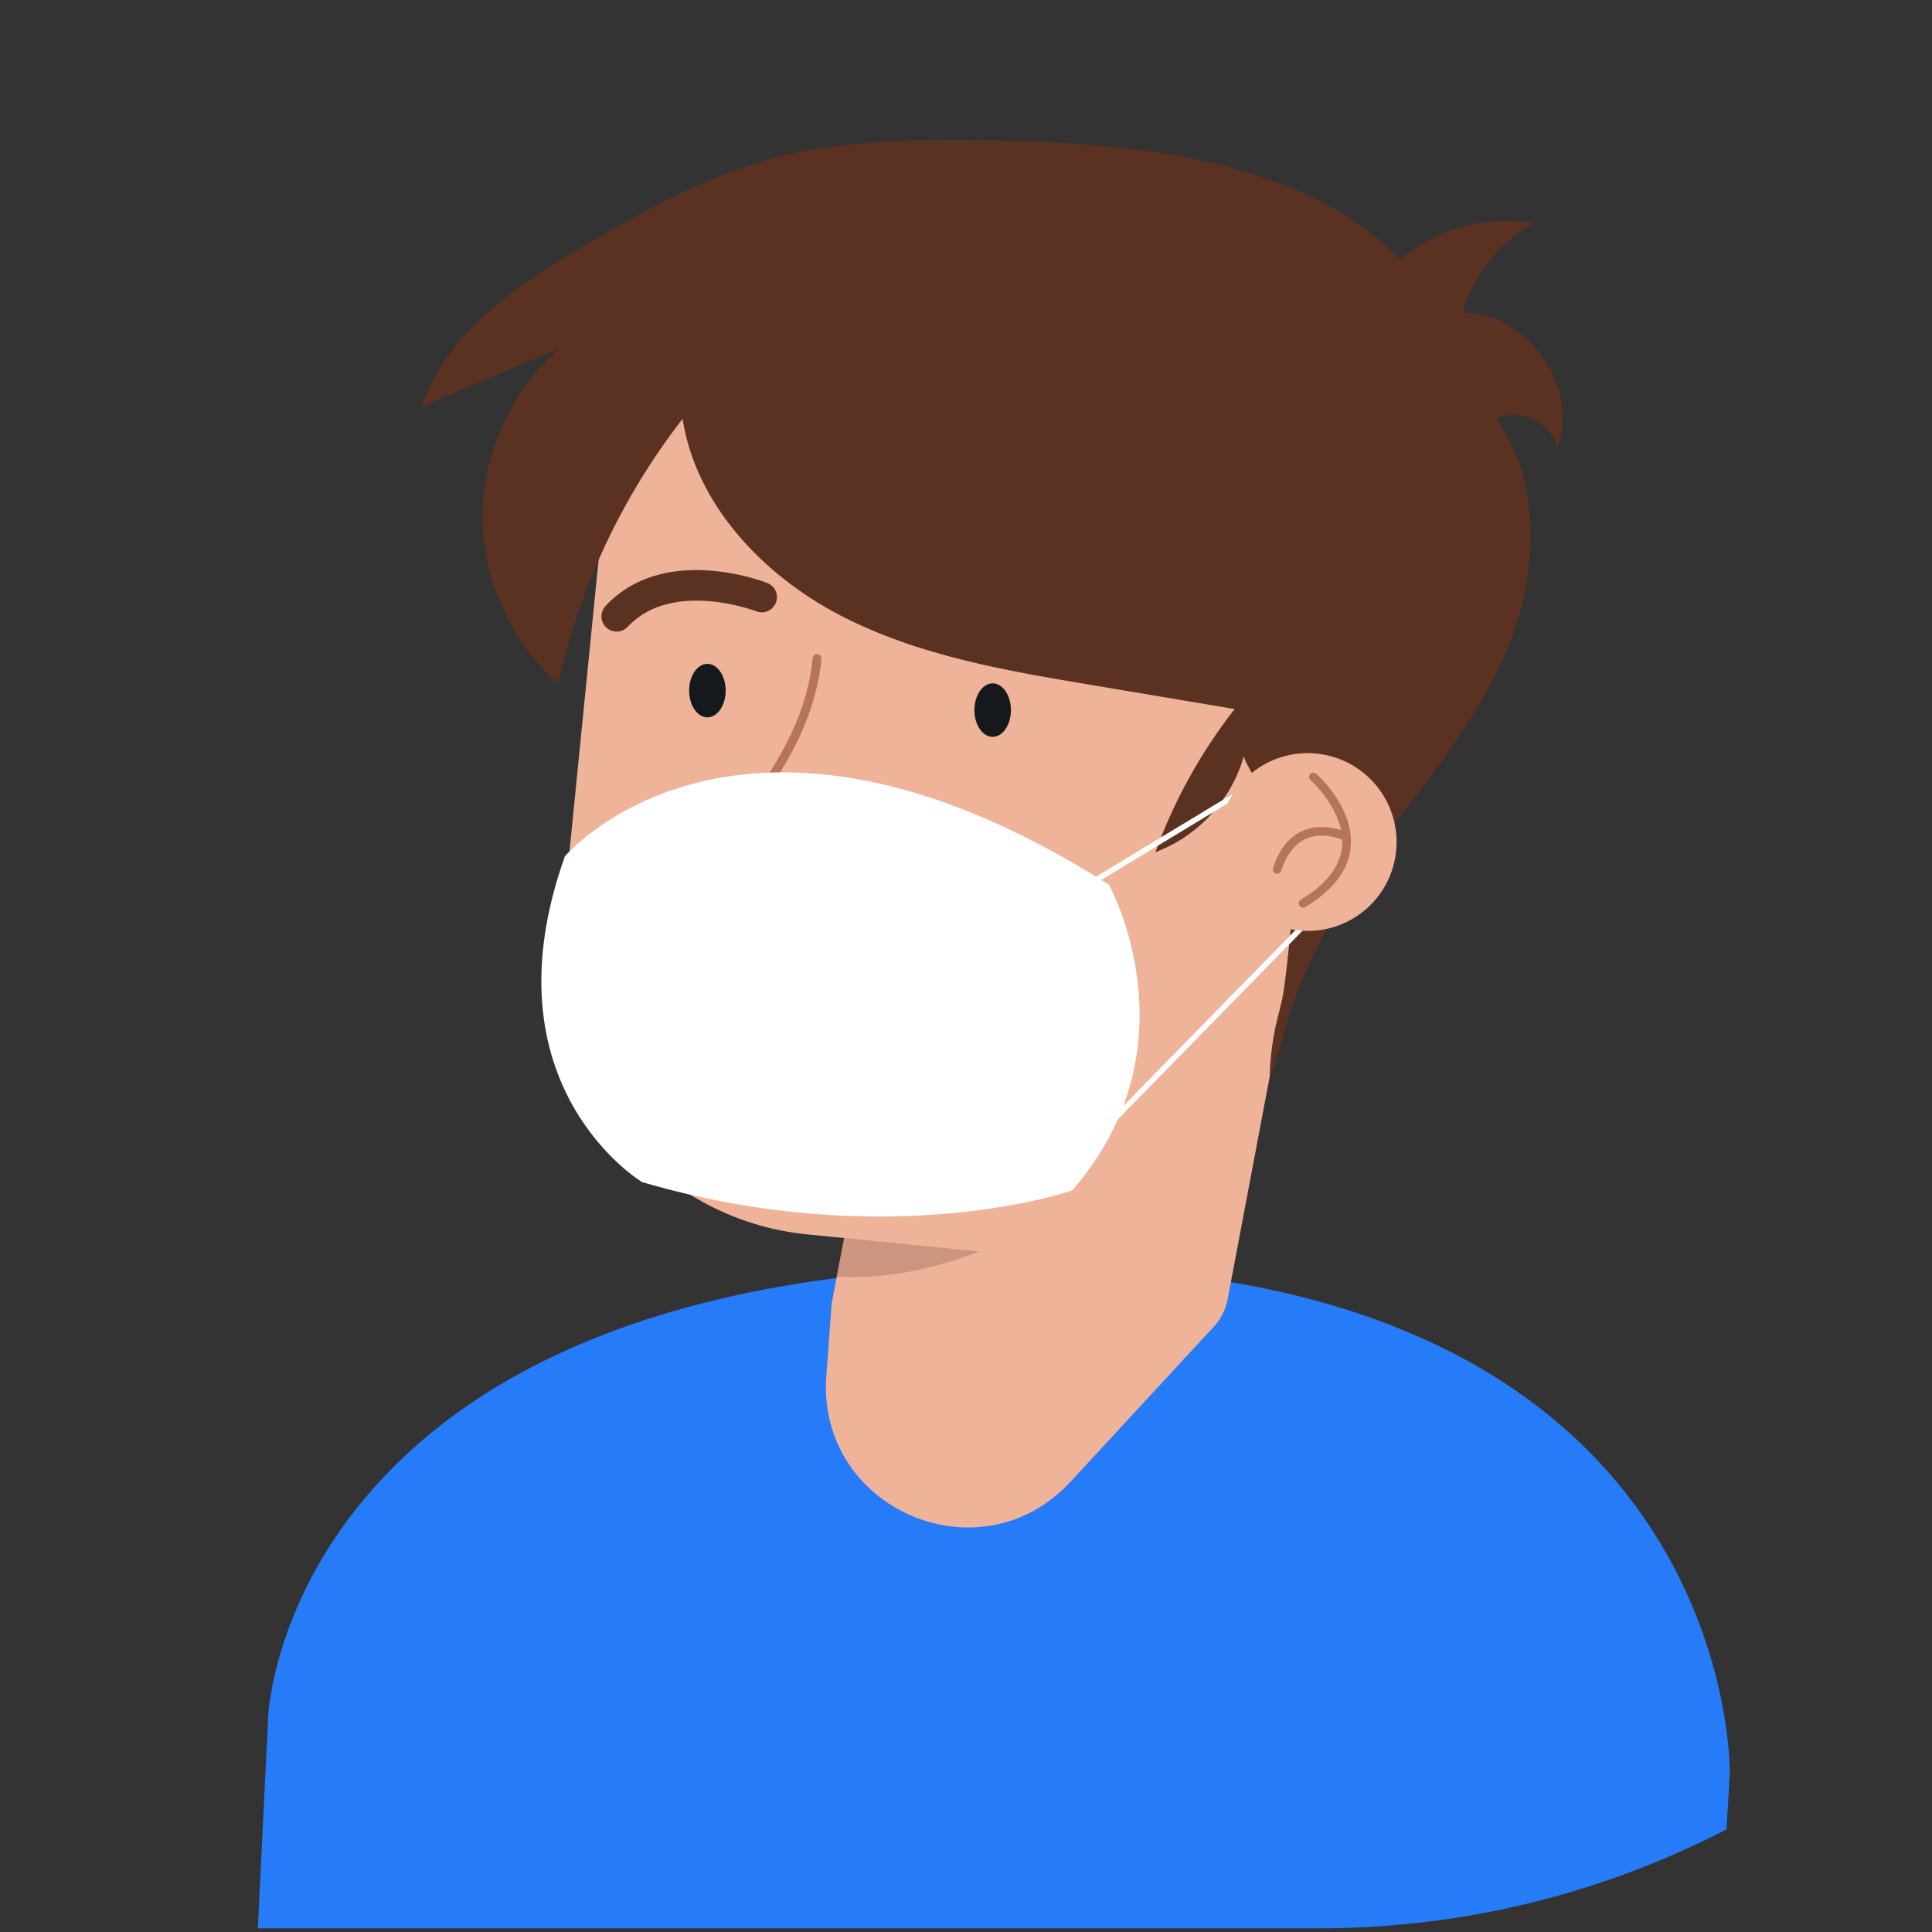 <?xml version="1.0" encoding="utf-8"?>
<!-- Generator: Adobe Illustrator 24.1.0, SVG Export Plug-In . SVG Version: 6.00 Build 0)  -->
<svg version="1.1" id="Capa_1" xmlns="http://www.w3.org/2000/svg" xmlns:xlink="http://www.w3.org/1999/xlink" x="0px" y="0px"
	 viewBox="0 0 200 200" style="enable-background:new 0 0 200 200;" xml:space="preserve">
<rect x="0" y="0" width="200" height="200" fill="#333333" stroke="none"/>
<style type="text/css">
	.st0{clip-path:url(#SVGID_2_);}
	.st1{fill:#267BF8;}
	.st2{fill:#EEB399;}
	.st3{fill:#CC957F;}
	.st4{fill:#15191C;}
	.st5{fill:#5B3222;}
	.st6{fill:none;stroke:#FFFFFF;stroke-width:0.567;stroke-miterlimit:10;}
	.st7{fill:#B7745A;}
	.st8{fill:#FFFFFF;}
	.st9{clip-path:url(#SVGID_4_);}
	.st10{fill:#B73960;}
	.st11{opacity:0.5;fill:#EEB399;}
	.st12{fill:#C63F62;}
	.st13{opacity:0.7;fill:#FFFFFF;}
	.st14{fill:#2DD66A;}
	.st15{fill:#78DE99;}
	.st16{fill:#1866BF;}
	.st17{fill:#F1F1F1;}
	.st18{fill:#3BFB84;}
	.st19{fill:#236EC9;}
</style>
<g>
	<defs>
		<path id="SVGID_1_" d="M227.93,67.77h-51.5c2.74-25.66-2.83-67.94-69.97-66.22C35.98,3.36,32.81,45.44,36.14,67.77h-42.4
			L-10,199.62h146.56c50.84,0,92.44-41.6,92.44-92.44V68.84C229,68.25,228.52,67.77,227.93,67.77z"/>
	</defs>
	<clipPath id="SVGID_2_">
		<use xlink:href="#SVGID_1_"  style="overflow:visible;"/>
	</clipPath>
	<g class="st0">
		<g>
			<path class="st1" d="M27.77,177.55l-7.81,159.72c0,0,33.25,23.97,84.41,24.5c51.16,0.52,65.02-20.35,65.02-20.35
				s9.68-156.29,9.68-158.02c-0.01-2.14-0.78-53.47-75.04-52.3C29.76,132.26,27.77,177.55,27.77,177.55z"/>
		</g>
		<g>
			<g>
				<g>
					<path class="st2" d="M132.82,104.14l-5.74,30.39c-0.2,1.04-0.68,2.01-1.4,2.78l-14.87,16.09
						c-9.38,10.14-26.29,2.79-25.27-10.99l0.56-7.53l5.04-26.12L132.82,104.14z"/>
				</g>
				<path class="st3" d="M125.51,113.55l-36.2,4.71l-2.68,13.9C106.1,133.29,125.51,113.55,125.51,113.55z"/>
				<path class="st2" d="M101.73,129.59l-18.18-1.81c-15.55-1.55-27-15.54-25.45-31.09l5.02-50.3c1.55-15.55,15.54-27,31.09-25.45
					l18.18,1.81c15.55,1.55,27,15.54,25.45,31.09l-5.02,50.3C131.27,119.69,117.28,131.14,101.73,129.59z"/>
				<g>
					<path class="st4" d="M100.87,73.51c0,1.53,0.85,2.77,1.89,2.77c1.04,0,1.89-1.24,1.89-2.77c0-1.53-0.85-2.77-1.89-2.77
						C101.72,70.75,100.87,71.98,100.87,73.51z"/>
					<path class="st4" d="M71.34,71.49c0,1.53,0.85,2.77,1.89,2.77s1.89-1.24,1.89-2.77s-0.85-2.77-1.89-2.77
						S71.34,69.96,71.34,71.49z"/>
				</g>
				<path class="st5" d="M63.83,65.38c-0.38,0-0.77-0.14-1.07-0.42c-0.64-0.59-0.67-1.59-0.08-2.22c6.04-6.5,16.31-2.56,16.75-2.39
					c0.81,0.32,1.21,1.23,0.89,2.04c-0.32,0.81-1.23,1.21-2.04,0.89c-0.09-0.04-8.73-3.31-13.29,1.6
					C64.67,65.21,64.25,65.38,63.83,65.38z"/>
				<path class="st5" d="M131.44,111.51c0,0.06,0,0.11,0,0.17c0.82-2.11,1.3-4.34,1.98-6.51c1.21-3.89,3.05-7.56,5.08-11.08
					c1.02-1.77,2.08-3.52,3.16-5.25c1-1.6,2.31-3.07,3.47-4.57c4.02-5.23,8.08-10.54,10.71-16.63c3.35-7.77,3.97-17.37-0.94-24.27
					c2.41-1.25,5.79,0.39,6.31,3.05c2.37-6.29-3.08-14.12-9.8-14.08c1.14-3.86,3.81-7.24,7.3-9.23c-4.83-0.87-10.03,0.55-13.74,3.76
					c-10.78-11.05-29.6-12.27-45.04-12.34c-6.5-0.03-13.06,0.12-19.35,1.72c-6.99,1.78-13.41,5.28-19.65,8.92
					c-7.12,4.15-14.6,9.1-17.28,16.9c4.77-2.01,9.55-4.02,14.32-6.03c-4.97,4.27-7.97,10.75-8.01,17.31
					c-0.04,6.55,2.89,13.07,7.81,17.4c2.21-9.93,6.65-19.36,12.89-27.39c1.4,8.92,8.33,16.19,16.34,20.35
					c8.01,4.16,17.08,5.71,25.99,7.2c4.94,0.83,9.88,1.66,14.82,2.49c-3.49,4.46-6.27,9.48-8.2,14.81c4.4-1.62,7.92-5.46,9.16-9.98
					c-0.08,0.29,0.79,1.66,0.92,2.02c0.25,0.74,0.44,1.5,0.55,2.27c0.11,0.77,0.16,1.55,0.11,2.33c-0.03,0.51-0.53,1.11-0.38,1.58
					c0.84-0.04,1.62,0.06,2.32,0.56c0.8,0.57,1.29,1.5,1.51,2.46c0.22,0.96,0.2,1.95,0.15,2.94c-0.14,2.93-0.51,5.84-0.87,8.75
					c-0.1,0.78-0.2,1.57-0.36,2.34c-0.13,0.62-0.3,1.23-0.45,1.84C131.76,107.33,131.48,109.42,131.44,111.51z"/>
				<polyline class="st6" points="112.03,91.95 131.86,79.95 135.68,95.08 111.34,119.94 				"/>
				<g>
					<path class="st2" d="M144.53,88.08c-0.5,5.06-5.01,8.75-10.07,8.24c-5.06-0.5-8.75-5.01-8.24-10.07
						c0.5-5.06,5.01-8.75,10.07-8.24C141.34,78.52,145.03,83.03,144.53,88.08z"/>
					<path class="st7" d="M134.9,93.96c-0.15,0-0.3-0.08-0.38-0.22c-0.13-0.21-0.06-0.49,0.15-0.61c2.64-1.59,4.08-3.45,4.26-5.53
						c0.33-3.63-3.23-6.81-3.27-6.84c-0.18-0.16-0.2-0.44-0.04-0.63c0.16-0.19,0.44-0.2,0.63-0.04c0.16,0.14,3.94,3.51,3.57,7.59
						c-0.22,2.38-1.79,4.47-4.69,6.22C135.05,93.94,134.98,93.96,134.9,93.96z"/>
					<path class="st7" d="M132.21,90.45c-0.05,0-0.09-0.01-0.14-0.02c-0.23-0.08-0.36-0.33-0.29-0.56c0.63-1.97,1.68-3.27,3.12-3.88
						c2.25-0.95,4.56,0.18,4.66,0.22c0.22,0.11,0.31,0.38,0.2,0.6c-0.11,0.23-0.38,0.31-0.6,0.2c-0.02-0.01-2.06-0.99-3.92-0.2
						c-1.18,0.5-2.06,1.62-2.61,3.33C132.57,90.33,132.4,90.45,132.21,90.45z"/>
				</g>
				<path class="st7" d="M80.27,93.16c-1.38,0-2.68-0.39-3.69-1.14c-1.58-1.17-2.32-3.26-1.76-4.98c0.29-0.88,0.85-1.59,1.4-2.27
					c4.94-6.19,7.43-11.45,7.91-16.65c0.02-0.24,0.24-0.44,0.49-0.4c0.25,0.02,0.43,0.24,0.41,0.49c-0.5,5.38-3.05,10.8-8.05,17.05
					c-0.55,0.69-1.07,1.34-1.31,2.06c-0.44,1.36,0.16,3.03,1.45,3.98c1.17,0.87,2.81,1.17,4.5,0.83c0.26-0.04,0.48,0.11,0.53,0.35
					c0.05,0.24-0.11,0.48-0.35,0.53C81.28,93.1,80.77,93.16,80.27,93.16z"/>
				<path class="st8" d="M58.48,88.64c0,0,18.08-21.39,56.33,2.96c0,0,9.22,16.69-3.83,31.64c0,0-18.95,6.61-44.51-0.87
					C66.48,122.38,49.96,112.46,58.48,88.64z"/>
			</g>
		</g>
	</g>
</g>
<g>
	<defs>
		<path id="SVGID_5_" d="M-3.41,142.97c-1.47-14.5-12.69-20.33-68.29-15.23c-35.13,3.23-48.1,10.75-52.64,16.93
			c-29.39,6.78-51.48,33.22-51.48,64.59v27.49c0,0.42,0.34,0.77,0.77,0.77H4.41v-94.55H-3.41z"/>
	</defs>
	<clipPath id="SVGID_4_">
		<use xlink:href="#SVGID_5_"  style="overflow:visible;"/>
	</clipPath>
</g>
</svg>
